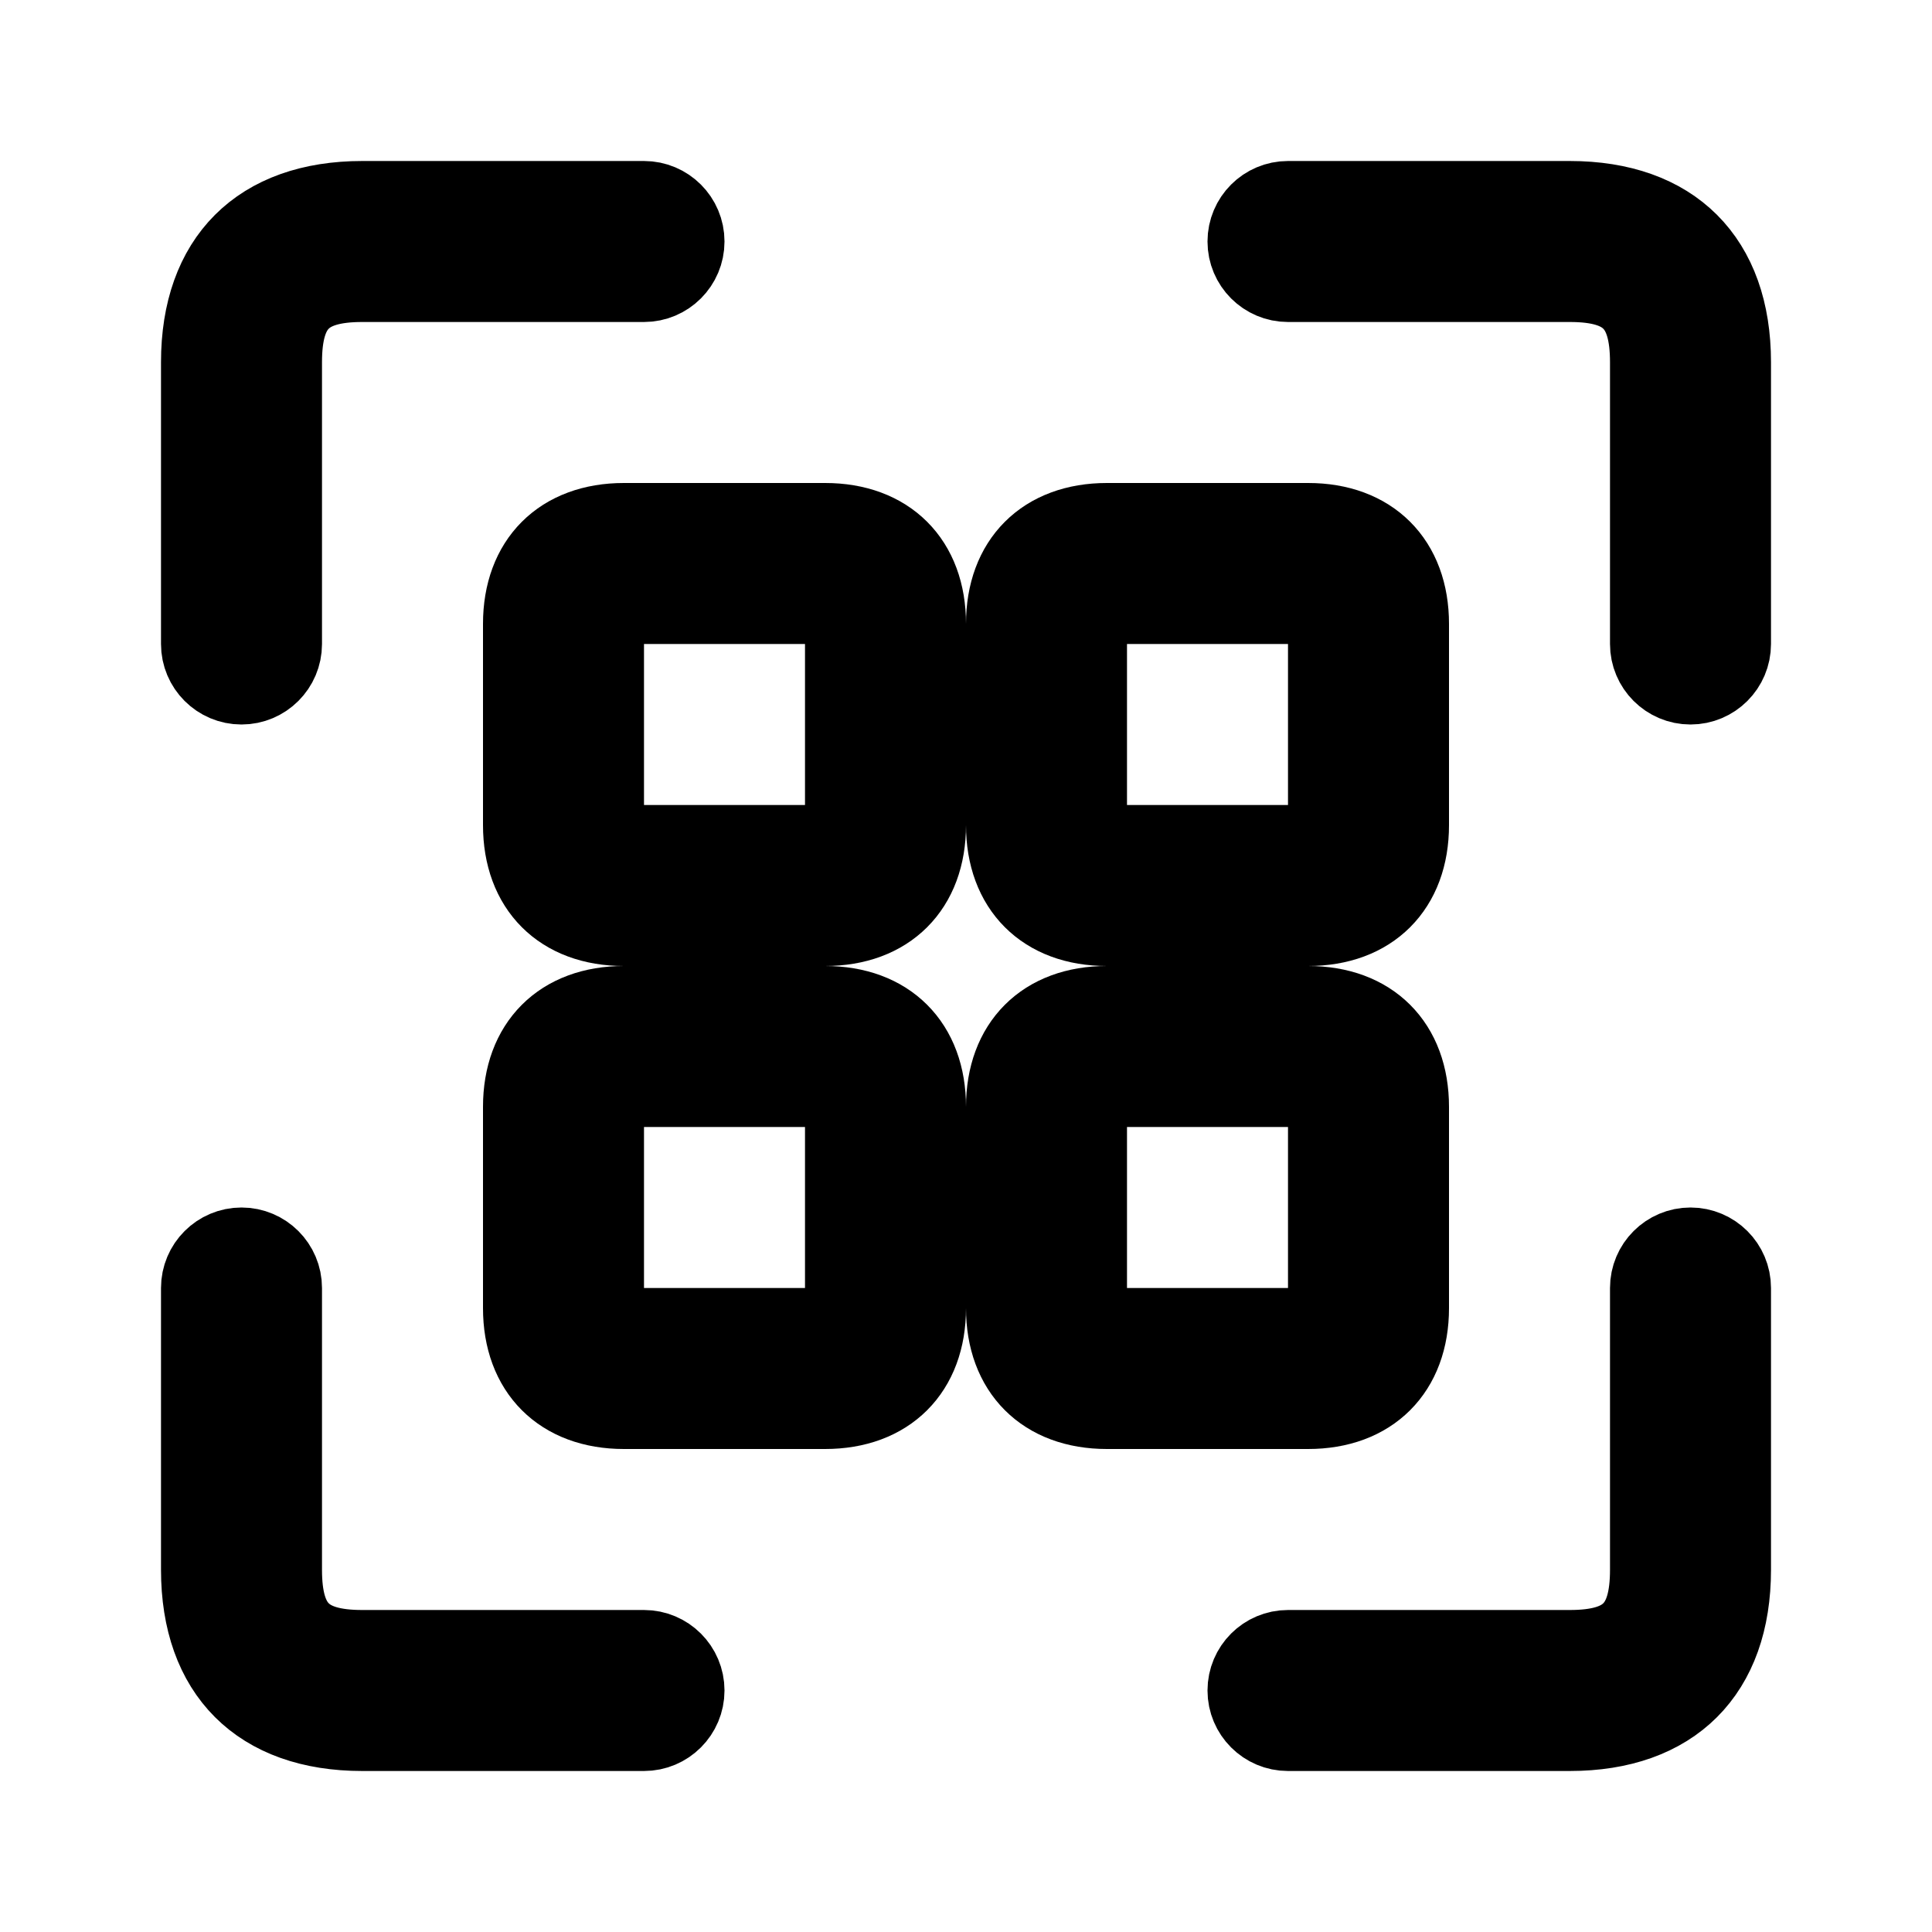 <svg viewBox="0 0 24 24" fill="currentColor" stroke="currentColor" xmlns="http://www.w3.org/2000/svg">
<path d="M21.5 4.5V8C21.5 8.276 21.276 8.5 21 8.5C20.724 8.5 20.5 8.276 20.5 8V4.5C20.5 3.78 20.22 3.5 19.5 3.5H16C15.724 3.5 15.5 3.276 15.5 3C15.5 2.724 15.724 2.5 16 2.5H19.5C20.771 2.5 21.5 3.229 21.5 4.5ZM3 8.5C3.276 8.5 3.5 8.276 3.5 8V4.5C3.5 3.78 3.78 3.5 4.5 3.5H8C8.276 3.5 8.5 3.276 8.5 3C8.5 2.724 8.276 2.5 8 2.5H4.5C3.229 2.5 2.5 3.229 2.5 4.5V8C2.5 8.276 2.724 8.5 3 8.5ZM8 20.5H4.5C3.78 20.5 3.5 20.22 3.5 19.5V16C3.5 15.724 3.276 15.5 3 15.5C2.724 15.5 2.5 15.724 2.5 16V19.5C2.5 20.771 3.229 21.5 4.5 21.5H8C8.276 21.5 8.5 21.276 8.5 21C8.5 20.724 8.276 20.5 8 20.5ZM21 15.5C20.724 15.5 20.5 15.724 20.5 16V19.5C20.5 20.22 20.22 20.5 19.5 20.5H16C15.724 20.5 15.5 20.724 15.5 21C15.5 21.276 15.724 21.5 16 21.5H19.5C20.771 21.5 21.5 20.771 21.5 19.5V16C21.5 15.724 21.276 15.5 21 15.5ZM12.5 10.25V7.75C12.5 6.979 12.979 6.5 13.75 6.5H16.25C17.021 6.5 17.5 6.979 17.5 7.75V10.25C17.5 11.021 17.021 11.5 16.25 11.5H13.75C12.979 11.5 12.5 11.021 12.5 10.25ZM13.5 10.25C13.5 10.474 13.525 10.5 13.75 10.5H16.25C16.475 10.5 16.5 10.474 16.5 10.25V7.75C16.5 7.526 16.475 7.5 16.25 7.5H13.75C13.525 7.5 13.5 7.526 13.5 7.75V10.25ZM11.5 7.75V10.25C11.5 11.021 11.021 11.5 10.25 11.5H7.75C6.979 11.5 6.5 11.021 6.5 10.25V7.75C6.5 6.979 6.979 6.5 7.75 6.5H10.25C11.021 6.5 11.5 6.979 11.5 7.75ZM10.5 7.75C10.5 7.526 10.475 7.5 10.25 7.5H7.75C7.525 7.5 7.5 7.526 7.5 7.75V10.25C7.5 10.474 7.525 10.5 7.75 10.5H10.25C10.475 10.5 10.5 10.474 10.5 10.25V7.75ZM16.25 17.5H13.75C12.979 17.5 12.5 17.021 12.5 16.25V13.75C12.5 12.979 12.979 12.5 13.75 12.5H16.25C17.021 12.5 17.5 12.979 17.5 13.75V16.25C17.5 17.021 17.021 17.5 16.25 17.5ZM13.75 16.5H16.25C16.475 16.5 16.5 16.474 16.5 16.25V13.75C16.5 13.526 16.475 13.5 16.25 13.5H13.75C13.525 13.5 13.5 13.526 13.5 13.75V16.25C13.5 16.474 13.525 16.5 13.75 16.5ZM11.5 13.75V16.25C11.5 17.021 11.021 17.5 10.25 17.5H7.75C6.979 17.5 6.5 17.021 6.5 16.25V13.75C6.5 12.979 6.979 12.5 7.75 12.5H10.25C11.021 12.5 11.5 12.979 11.5 13.75ZM10.5 13.75C10.5 13.526 10.475 13.5 10.25 13.5H7.75C7.525 13.5 7.5 13.526 7.5 13.75V16.25C7.5 16.474 7.525 16.5 7.75 16.5H10.25C10.475 16.5 10.5 16.474 10.5 16.25V13.75Z" />
</svg>

